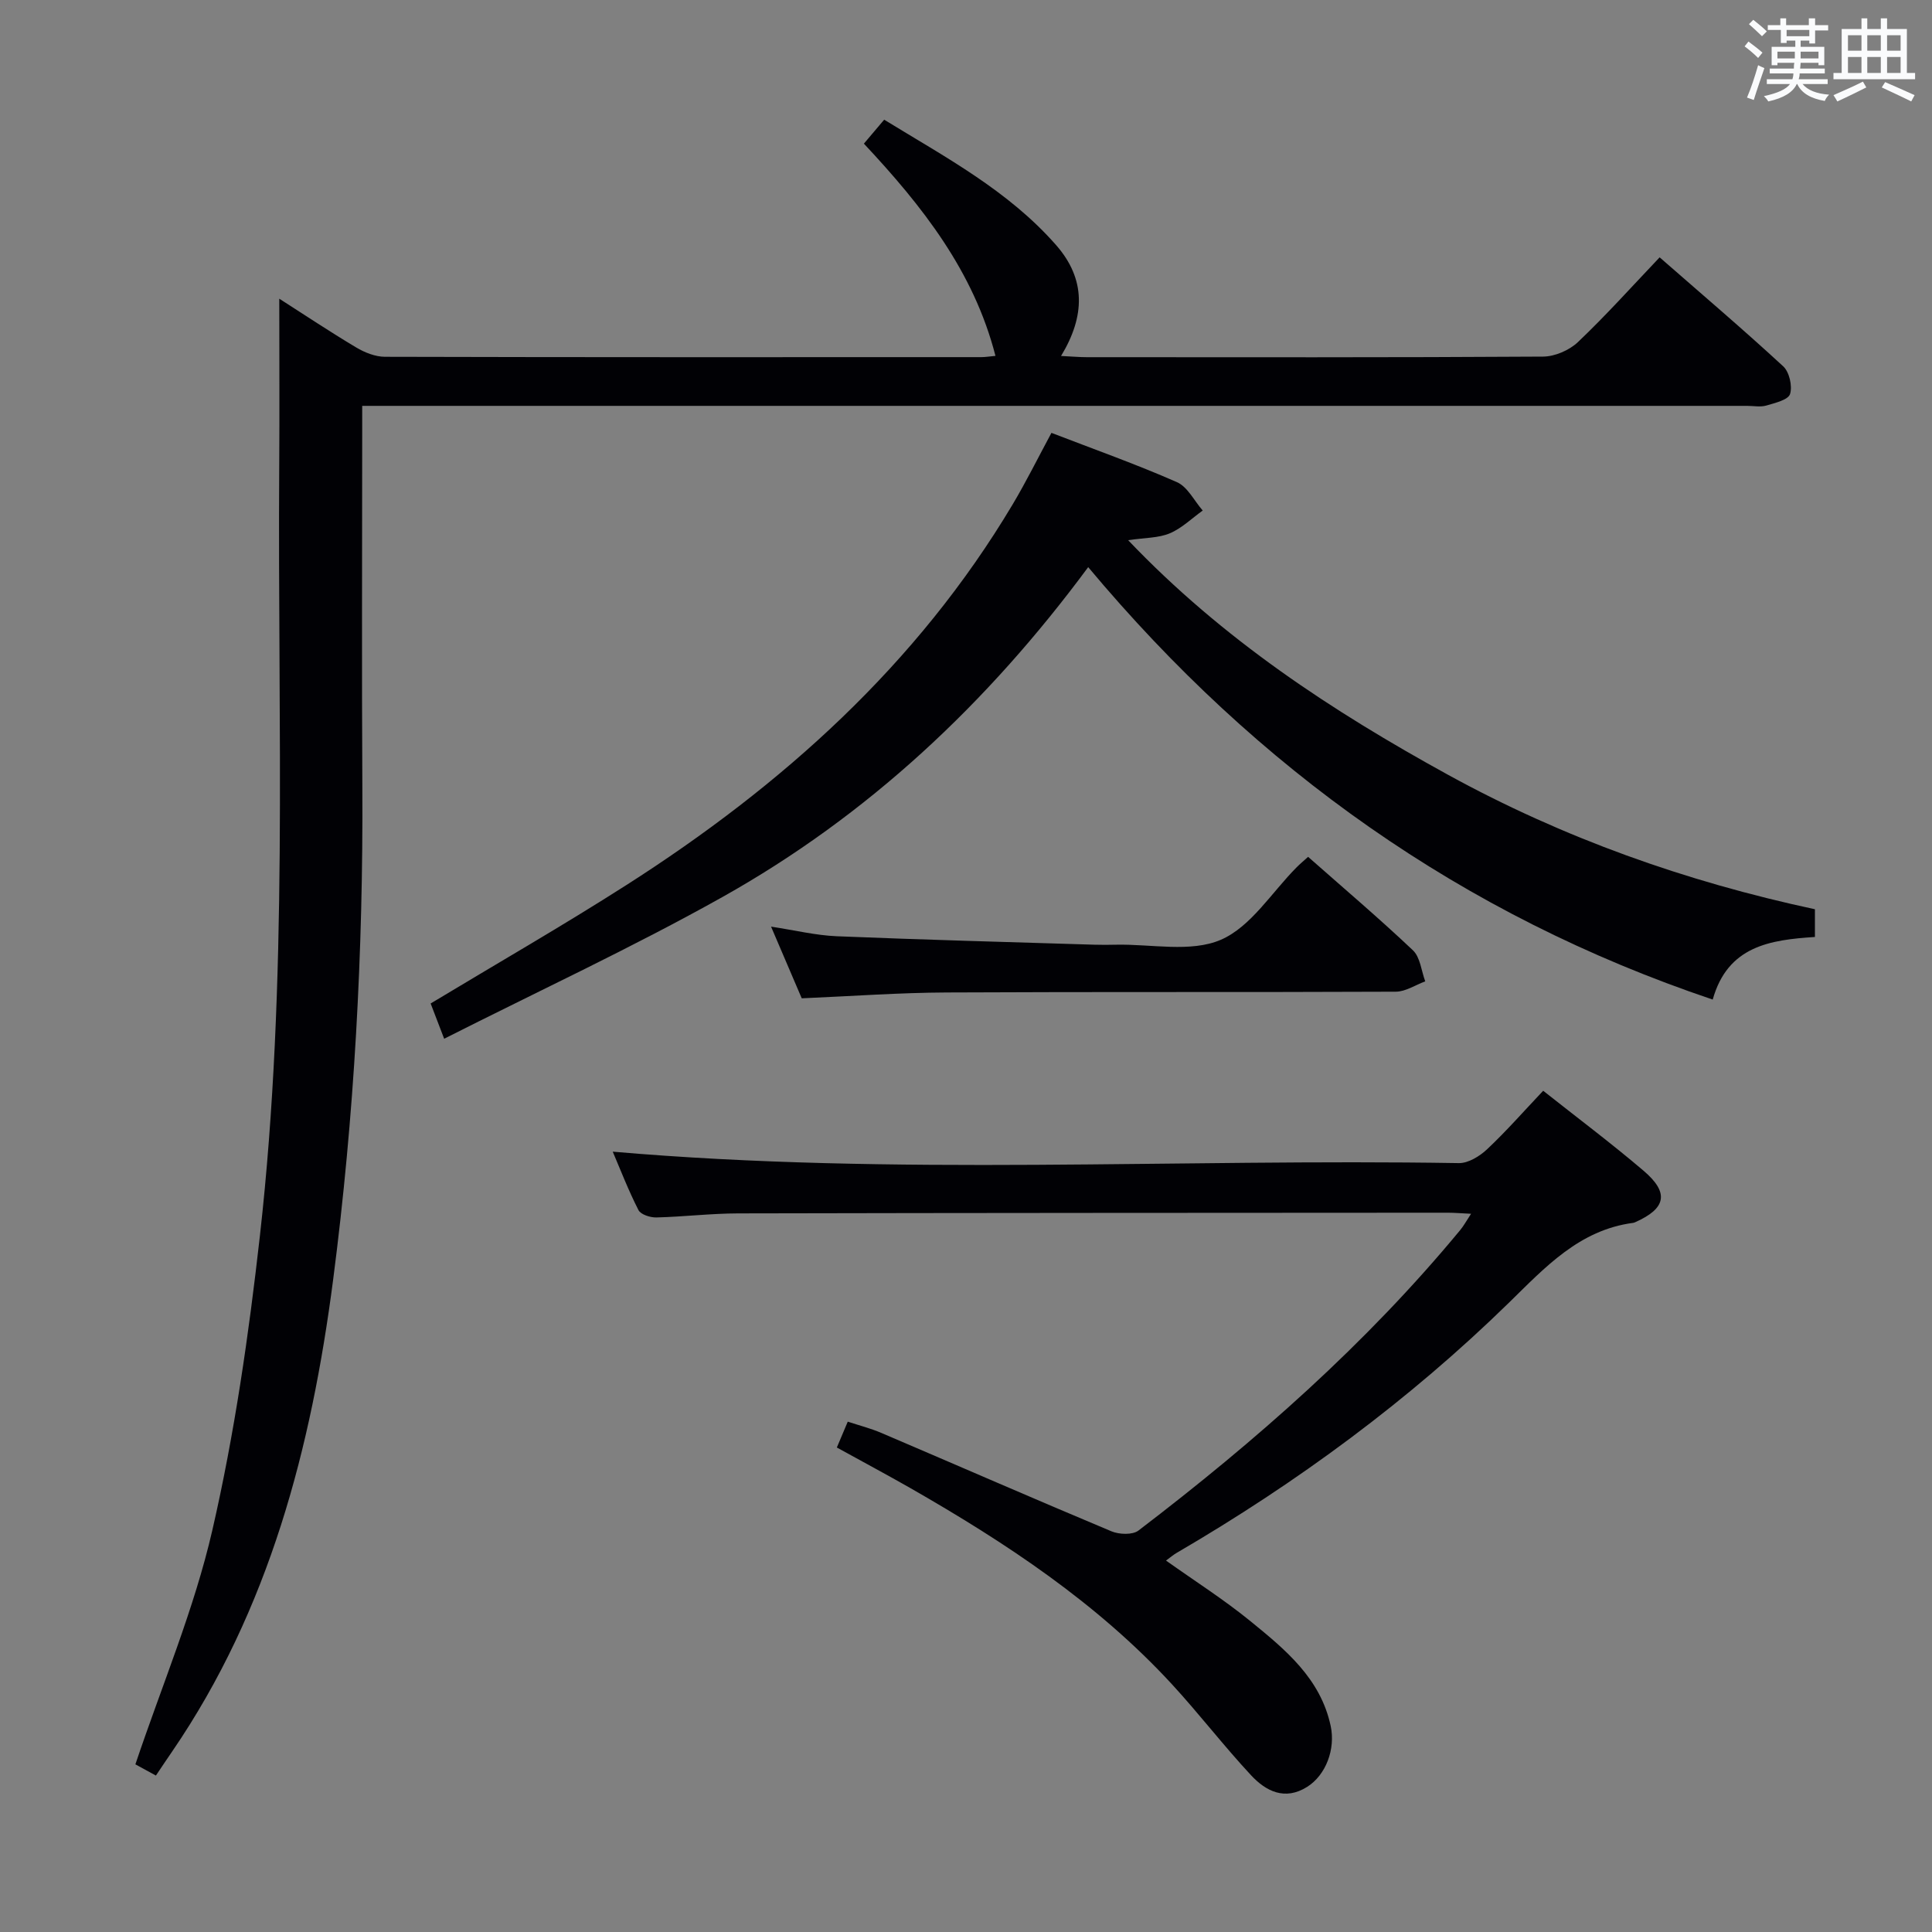 <svg enable-background="new 0 0 400 400" viewBox="0 0 400 400" xmlns="http://www.w3.org/2000/svg"><rect x="0" y="0" width="400" height="400" fill="#808080" stroke="none"/><g fill="#010105"><path d="m32.28 367.61c-2.02-1.11-3.59-1.96-4.25-2.32 5.51-16.41 12.17-32.11 15.93-48.47 4.6-19.99 7.54-40.46 9.84-60.87 5.97-52.91 3.65-106.09 4.01-159.17.08-11.45.01-22.91.01-34.94 5.14 3.29 10.45 6.83 15.93 10.1 1.76 1.05 3.95 1.92 5.94 1.93 41.16.11 82.32.08 123.48.07.82 0 1.64-.14 2.93-.26-4.51-17.54-15.14-31.01-27.24-43.94 1.32-1.56 2.56-3.03 4.2-4.96 12.61 7.74 25.68 14.66 35.6 25.97 6.18 7.05 6.03 14.69 1.02 22.95 2.17.1 3.75.25 5.32.25 31.5.01 62.99.08 94.49-.12 2.44-.02 5.42-1.31 7.21-3.01 5.78-5.49 11.12-11.45 16.91-17.54 8.69 7.6 17.29 14.91 25.58 22.56 1.27 1.17 1.94 4.09 1.42 5.74-.38 1.21-3.11 1.85-4.9 2.38-1.23.36-2.65.07-3.98.07-93.32 0-186.64 0-279.96 0-1.99 0-3.99 0-6.78 0v5.4c0 24.5-.11 48.99.03 73.49.19 34.15-1.65 68.19-6.05 102.05-4.52 34.75-13.18 68.19-33.32 97.65-1.02 1.48-2.03 2.99-3.37 4.99z"/><path d="m173.26 299.69c.77-1.82 1.41-3.33 2.26-5.35 2.37.78 4.73 1.38 6.95 2.33 15.88 6.78 31.71 13.7 47.64 20.37 1.61.67 4.37.78 5.6-.16 24.27-18.52 47.11-38.61 66.63-62.23.71-.86 1.24-1.85 2.23-3.35-1.99-.09-3.4-.22-4.81-.22-48.98.03-97.96.03-146.94.14-5.64.01-11.28.7-16.93.84-1.26.03-3.23-.6-3.7-1.52-2.09-4.09-3.75-8.4-5.33-12.1 58.41 5.06 116.83 1.41 175.17 2.37 1.96.03 4.32-1.42 5.86-2.87 3.99-3.75 7.61-7.89 11.61-12.11 7.03 5.57 14.07 10.84 20.76 16.54 5.38 4.57 4.7 7.82-1.66 10.65-.15.07-.31.14-.47.16-11.17 1.47-18.27 9.25-25.72 16.53-20.7 20.22-43.83 37.24-68.8 51.8-.69.4-1.31.94-2.2 1.59 6.01 4.27 12 8.08 17.46 12.53 7.2 5.87 14.52 11.83 16.63 21.7 1.03 4.79-.97 10.17-4.88 12.63-4.62 2.9-8.54.88-11.61-2.42-5.66-6.08-10.73-12.7-16.36-18.82-15.52-16.85-34.39-29.3-54.1-40.59-4.91-2.8-9.89-5.46-15.29-8.44z"/><path d="m375.76 188.25v5.74c-9.26.6-18.05 1.86-21.16 12.96-51.86-17.47-94.3-47.69-129.3-89.53-20.82 28.16-45.6 51.43-75.78 68.33-18.65 10.44-38.09 19.46-57.56 29.31-1.31-3.42-2.07-5.41-2.8-7.3 13.58-8.19 27.27-16.05 40.56-24.54 32.22-20.59 60.17-45.62 79.97-78.84 2.79-4.69 5.22-9.6 8-14.76 8.74 3.37 17.49 6.47 25.97 10.2 2.22.97 3.59 3.87 5.35 5.88-2.26 1.62-4.33 3.67-6.82 4.72-2.33.98-5.11.9-8.62 1.42 19.58 20.54 42.27 35.4 66.19 48.55 23.89 13.12 49.29 22.13 76 27.86z"/><path d="m165.99 206.69c-1.98-4.64-3.99-9.34-6.35-14.84 4.99.76 9.28 1.81 13.61 1.99 17.77.73 35.55 1.2 53.33 1.75 1.5.05 3 .03 4.5 0 7.3-.15 15.44 1.66 21.66-1.01 6.24-2.68 10.55-9.83 15.72-15.02.68-.69 1.43-1.31 2.37-2.16 7.36 6.5 14.71 12.73 21.7 19.35 1.52 1.44 1.74 4.25 2.55 6.43-2.03.75-4.07 2.13-6.1 2.14-30.98.14-61.96 0-92.95.16-9.78.04-19.55.76-30.04 1.21z"/></g><path d="m361.2 9.6.8-1c.9.7 1.9 1.4 2.9 2.3l-.9 1.1c-1-1-2-1.8-2.8-2.4zm.5 10.6c.9-2.1 1.6-4.3 2.3-6.7.4.2.8.4 1.3.6-.7 2.1-1.5 4.3-2.2 6.6zm.4-15.2.9-.9c1 .8 2 1.6 2.8 2.4l-1 1c-.9-.9-1.8-1.7-2.7-2.5zm12.5-1.2h1.2v1.4h2.7v1.1h-2.7v2.7h-1.2v-.6h-1.8v1.3h4.9v3.8h-1.2v-.5h-3.7c0 .4-.1.9-.1 1.2h5.1v1h-5.2c0 .5-.1.9-.2 1.2h6v1h-5.2c1.1 1.3 2.9 2 5.5 2.2-.4.4-.7.8-.9 1.3-2.9-.5-4.8-1.6-5.7-3.5h-.1c-.8 1.7-2.7 2.9-5.9 3.6-.2-.4-.6-.8-.9-1.1 2.8-.6 4.6-1.4 5.4-2.5h-4.8v-1h5.3c.1-.3.2-.7.2-1.2h-4.9v-1h5c0-.4 0-.8.1-1.2h-3.5v.5h-1.2v-3.8h4.9v-1.3h-1.8v.5h-1.2v-2.7h-2.7v-1h2.6v-1.4h1.2v1.4h4.7v-1.4zm-6.6 8.3h3.6c0-.4 0-.9 0-1.4h-3.6zm1.9-4.6h4.7v-1.3h-4.7zm6.6 3.2h-3.7v1.4h3.7z" fill="#fafbfc"/><path d="m385.3 3.8h1.3v2.2h2.8v-2.2h1.3v2.2h4.1v9.1h1.7v1.3h-16.9v-1.3h1.7v-9.1h4.1v-2.2zm.4 13.1.7 1.2c-1.8.9-3.8 1.9-6 2.9-.2-.4-.5-.8-.8-1.3 2.3-1 4.3-1.9 6.1-2.8zm-3.1-6.4h2.8v-3.2h-2.8zm0 4.6h2.8v-3.3h-2.8zm4-4.6h2.8v-3.2h-2.8zm0 4.6h2.8v-3.3h-2.8zm3.7 1.9c2.1.9 4.1 1.8 6.1 2.7l-.7 1.3c-2.2-1.1-4.2-2-6.1-2.9zm3.2-9.7h-2.8v3.2h2.8zm-2.8 7.8h2.8v-3.3h-2.8z" fill="#fafbfc"/></svg>
